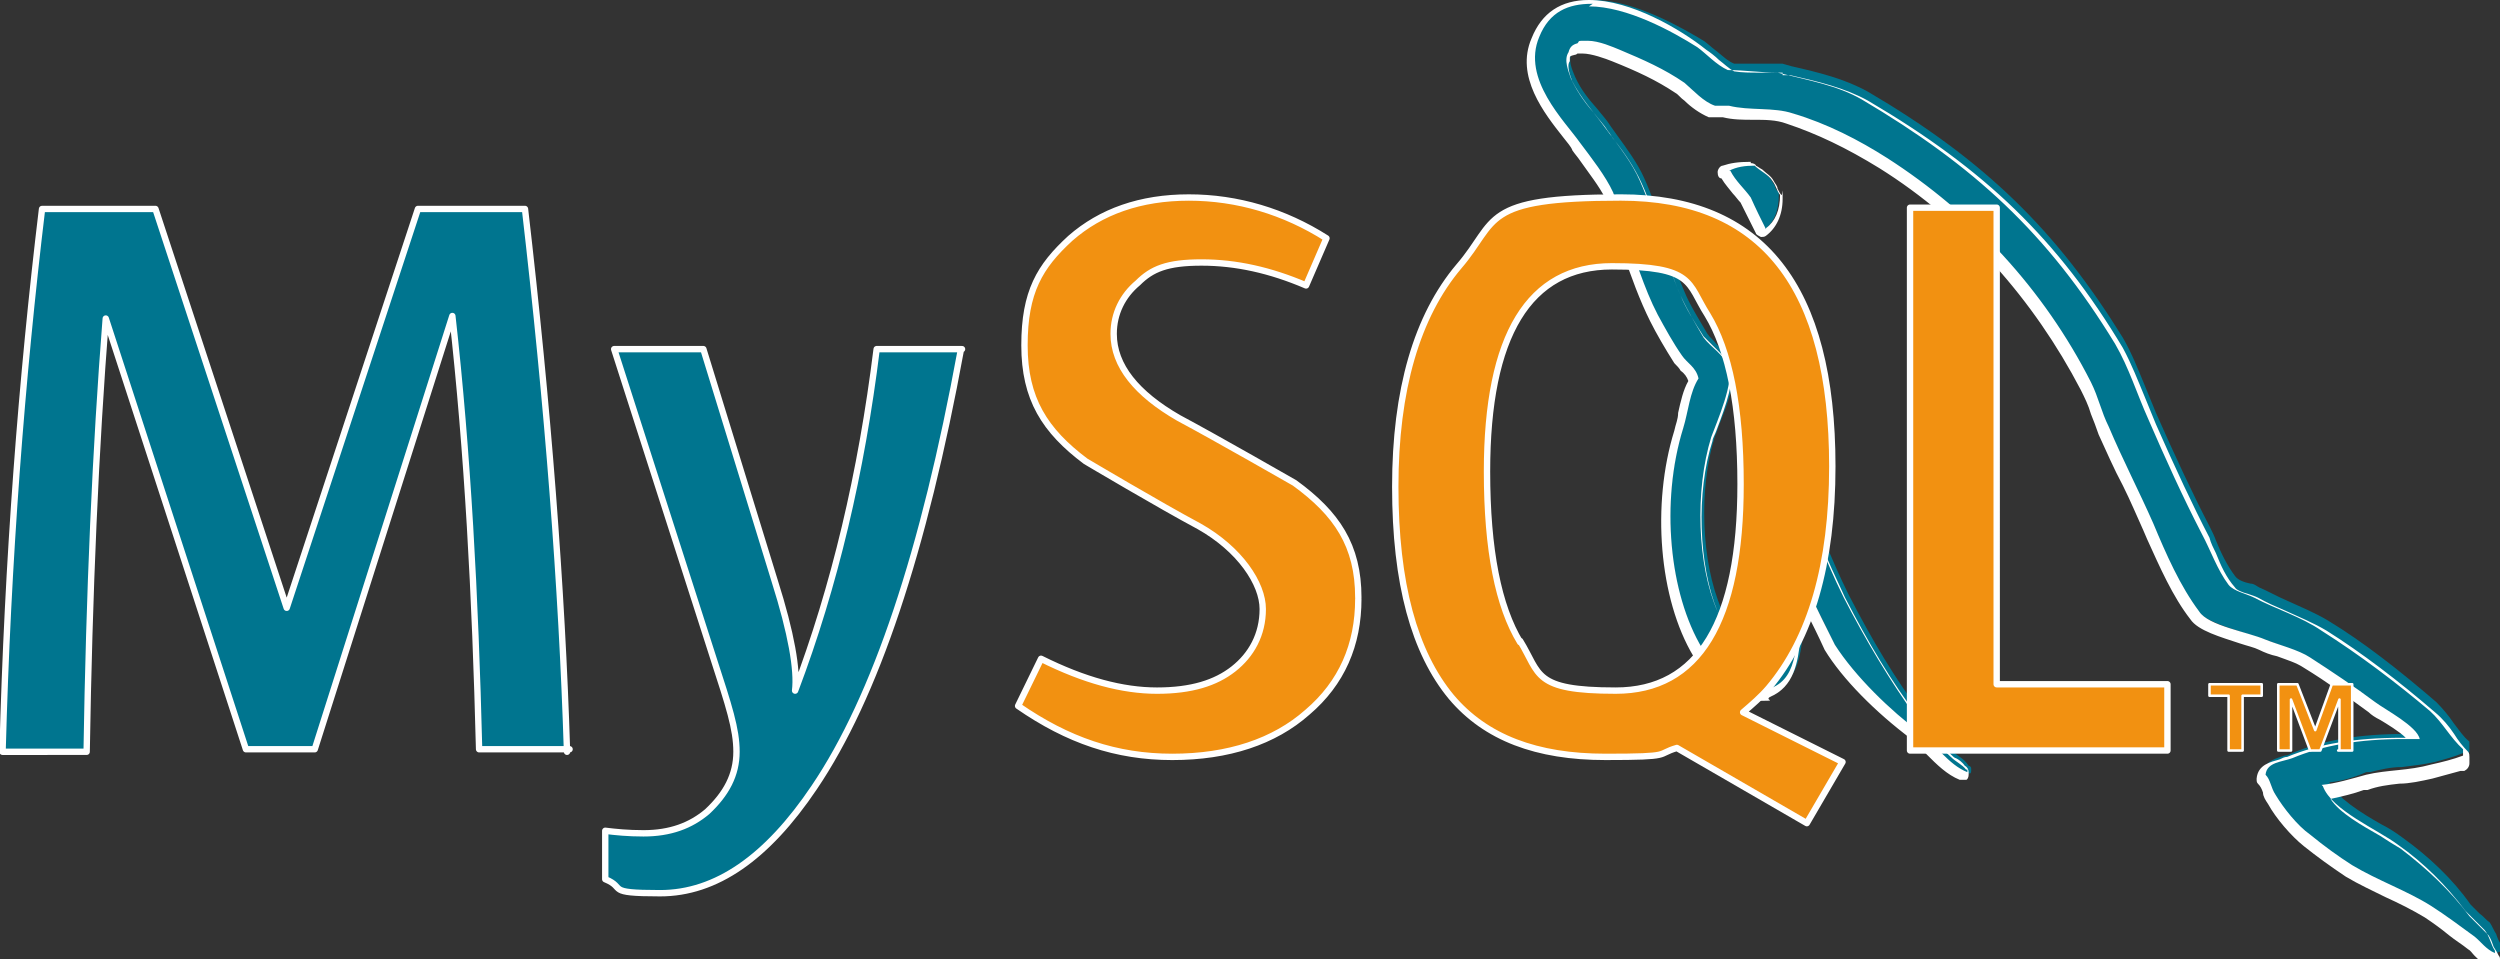<?xml version="1.0" encoding="UTF-8"?><svg id="b" xmlns="http://www.w3.org/2000/svg" viewBox="0 0 196.2 75.3"><rect x="0" y="0" width="196.2" height="75.3" fill="#333333" stroke="none"/><defs><style>.d{fill:#fff;}.e,.f{fill:#00758f;}.f,.g,.h{stroke:#fff;stroke-linecap:round;stroke-linejoin:round;}.f,.h{stroke-width:.5px;}.g{stroke-width:.2px;}.g,.h{fill:#f29111;}</style></defs><g id="c"><g><path class="e" d="M195.7,75s0,0,0,0c-.5-.2-.8-.5-1.2-.9-.2-.2-.3-.4-.5-.5-.5-.3-1-.7-1.4-1-.6-.5-1.3-1-1.9-1.4-1-.6-2.1-1.1-3.1-1.6-1-.5-2.1-1-3.1-1.6-1.2-.7-2.3-1.6-3.3-2.4-1-.7-2.1-2.1-2.7-3.2-.2-.3-.3-.5-.4-.8-.1-.3-.2-.6-.4-.8,0,0,0-.1,0-.2,0-.9,1-1.1,1.6-1.3,.2,0,.4-.1,.6-.2,2.4-1,5.2-1.5,8.9-1.5s.5,0,.8,0c-.4-.6-1.6-1.4-2.4-1.9-.4-.2-.7-.4-.9-.6-1.5-1.1-3.3-2.4-5.1-3.5-.5-.3-1.3-.6-2.1-.9-.5-.2-1-.4-1.4-.5-.4-.2-1-.3-1.5-.5-1.5-.5-3.2-1-3.8-1.8-1.4-1.8-2.4-4.1-3.4-6.3l-.3-.7c-.5-1.2-1.1-2.3-1.6-3.5-.6-1.3-1.3-2.7-1.9-4-.2-.5-.4-1.1-.6-1.6-.2-.7-.5-1.3-.8-1.9-3.7-7.2-9.2-13.2-15.9-17.5-2.6-1.6-5-2.8-7.3-3.5-.8-.2-1.7-.3-2.6-.3-.8,0-1.6,0-2.4-.2h-1c-.7-.2-1.3-.7-1.9-1.2-.2-.2-.5-.4-.7-.6-1.5-1-3.1-1.7-5-2.5-.5-.2-1.6-.7-2.4-.7s-.5,0-.6,.2c0,0,0,0-.1,0-.4,0-.5,.2-.5,.5-.4,.6,0,1.4,.2,1.9,.5,1.1,1.1,1.8,1.8,2.6,.3,.4,.7,.8,1,1.3l.5,.7c.8,1.1,1.6,2.2,2.1,3.3,.7,1.5,1.2,3.2,1.7,4.8,.4,1.4,.9,2.8,1.5,4.2,.4,1,1.1,2.1,1.8,3.3,.2,.3,.5,.5,.7,.8,.5,.5,1,.9,1.2,1.6,.5,.8-.2,2.8-1,4.8-.1,.3-.2,.6-.3,.8-1.3,4.1-1.1,9.9,.5,13.6l.2,.4c.5,1.3,1.1,2.6,2.4,3,0,0,0,0,0,0,0-.5,.1-1.1,.2-1.6,.2-2.2,.5-4.3,1.3-6.1,.4-.9,1-1.7,1.6-2.4,.3-.4,.6-.7,.9-1.1,0,0,.1-.1,.2-.1s0,0,.1,0c.4,.2,.5,.8,.7,1.2,0,.2,.1,.5,.2,.7l.2,.4c.6,1.5,1.3,3.1,2,4.5,1.8,3.5,3.7,6.7,5.7,9.3,.6,.9,1.6,2,2.6,3.1,.1,.1,.3,.2,.4,.3,.3,.2,.5,.4,.7,.7,.1,0,.2,.1,.2,.2v.2c0,0,0,.2-.1,.2,0,0,0,0-.1,0s0,0,0,0c-1-.4-1.8-1.2-2.6-2-.4-.4-.8-.8-1.3-1.2-2.2-1.6-5.1-4.3-6.7-7-.5-1.1-1-2.2-1.6-3.2l-.3-.6c0,0,0,.1,0,.2,0,.2,0,.4-.1,.6-.2,.7-.3,1.5-.4,2.2-.2,1.9-.5,3.7-2.2,4.4-.4,.2-.8,.3-1.3,.3-2.3,0-3.9-2.6-4.4-3.4-2.7-4.4-3.3-11.8-1.5-17.5,.1-.4,.2-.9,.3-1.4,.2-.9,.4-1.8,.8-2.5-.1-.5-.4-.7-.7-1-.2-.2-.4-.3-.5-.5-.8-1-1.4-2.2-1.9-3.2-.8-1.6-1.5-3.5-2.1-5.3-.2-.6-.4-1.1-.6-1.7-.2-.5-.3-.9-.4-1.4-.1-.5-.2-.9-.4-1.3-.5-1-1.2-2-2-3-.2-.3-.4-.5-.6-.8-.2-.3-.5-.6-.8-1-1.5-1.9-3.7-4.7-2.5-7.6,.8-1.9,2.2-2.8,4.3-2.8s.1,0,.1,0c3.2,0,7.1,2.3,8.6,3.2,.3,.2,.6,.5,1,.8,.5,.4,.9,.8,1.4,1,.6,0,1.2,0,1.9,0,.6,0,1.2,0,1.9,0l.7,.2c2.2,.5,4.2,1,6,2,9.2,5.4,14.8,10.9,20,19.3,.7,1.2,1.2,2.5,1.7,3.7,.3,.7,.6,1.5,.9,2.2,1.5,3.4,2.9,6.4,4.2,8.9,.2,.4,.4,.8,.5,1.1,.4,1,.9,2,1.5,2.8,.2,.3,.7,.5,1.2,.6,.3,0,.5,.2,.7,.3,.7,.3,1.4,.7,2.1,1,1.1,.5,2.3,1,3.3,1.6,2.8,1.7,5.6,3.9,8.5,6.4,.5,.5,1,1.1,1.4,1.7,.4,.5,.7,1,1.2,1.4,0,0,0,.1,0,.2v.5c0,.1,0,.2-.2,.2h-.3c-.7,.3-1.5,.5-2.2,.7-.9,.2-1.8,.3-2.6,.4-.9,0-1.7,.2-2.5,.4h-.3c-.9,.4-1.9,.7-2.9,.8,.6,1.2,2.5,2.4,4.1,3.3,.6,.3,1.2,.7,1.6,1,2.1,1.5,4,3.3,5.4,5.3,.2,.2,.5,.5,.7,.7,.3,.2,.5,.5,.8,.7,.2,.3,.3,.6,.5,.9,.1,.3,.2,.6,.4,.8,0,0,0,0,0,.2v.2c0,0,0,.2-.1,.2,0,0,0,0-.1,0Zm-57.5-56.6c0,0-.1,0-.2-.1-.2-.4-.4-.8-.6-1.2-.2-.4-.4-.8-.6-1.3-.2-.2-.4-.5-.6-.8-.3-.4-.7-.8-1-1.3,0,0-.2-.1-.2-.2h0c0-.2,0-.3,.2-.3,.6-.1,1.2-.3,2.2-.3s.1,0,.2,0c.1,.1,.3,.3,.5,.4,.3,.2,.7,.5,.9,.8,.1,.2,.2,.3,.3,.5,0,.2,.2,.4,.3,.5,0,0,0,.1,0,.2,0,1.3-.4,2.2-1.2,2.8h0c0,.1-.1,.1-.2,.1s0,0,0,0Z"/><path class="d" d="M124.7,.5c3,0,6.6,2,8.5,3.2,.7,.5,1.5,1.4,2.4,1.8,1.3,0,2.6,.2,3.9,.2,2.4,.6,4.7,1,6.6,2.1,8.8,5.2,14.6,10.5,19.9,19.2,1.1,1.9,1.7,3.9,2.6,5.9,1.3,3,2.7,6.1,4.2,9,.7,1.3,1.2,2.8,2.1,4,.4,.5,1.4,.7,2,1,1.7,.9,3.7,1.5,5.3,2.6,3,1.9,5.9,4.1,8.5,6.3,1,.9,1.6,2.1,2.6,3v.5c-.8,.3-1.6,.5-2.5,.7-1.8,.5-3.4,.4-5.1,.8-1.1,.3-2.4,.7-3.5,.8,0,0,.1,.1,.1,.1,.7,1.9,4.3,3.4,5.9,4.6,2,1.4,3.8,3.2,5.3,5.2,.5,.5,1,1,1.5,1.5,.4,.5,.5,1.2,.8,1.6v.2c-.7-.3-1.1-.9-1.6-1.3-1.1-.8-2.3-1.7-3.4-2.4-1.9-1.2-4.2-2-6.2-3.2-1.1-.7-2.2-1.5-3.3-2.4-1-.7-2.1-2.1-2.7-3.1-.4-.6-.4-1.2-.8-1.6,.1-1,1.3-1,2.1-1.3,2.4-1,5.2-1.5,8.8-1.5,.4,0,.8,0,1.2,0h0c-.2-1-2.7-2.3-3.5-2.9-1.6-1.2-3.4-2.4-5.1-3.5-.9-.6-2.5-1-3.5-1.4-1.4-.6-4.5-1.1-5.2-2.2-1.5-2-2.6-4.5-3.6-6.9-1.1-2.5-2.4-5-3.5-7.6-.6-1.2-.8-2.3-1.4-3.5-3.7-7.3-9.3-13.3-16-17.6-2.2-1.4-4.7-2.7-7.4-3.5-1.5-.5-3.4-.2-5-.6h-1.1c-.9-.3-1.7-1.2-2.4-1.8-1.6-1.1-3.2-1.8-5.1-2.6-.5-.2-1.6-.7-2.5-.7s-.6,0-.8,.2c-.4,.1-.6,.3-.7,.7-.4,.6,0,1.5,.2,2.1,.8,1.6,1.8,2.6,2.8,4,.9,1.2,2,2.6,2.6,4,1.3,2.9,1.9,6.1,3.2,9,.5,1.1,1.2,2.3,1.8,3.3,.6,.8,1.6,1.3,1.9,2.3,.6,1-.9,4.4-1.3,5.5-1.3,4.2-1.1,10.1,.5,13.7,.6,1.4,1.2,3.1,2.8,3.5,.1-.1,0,0,.2-.1,.4-2.8,.5-5.6,1.4-7.8,.6-1.4,1.7-2.4,2.5-3.5,.5,.3,.5,1.2,.8,1.9,.7,1.6,1.4,3.3,2.2,4.9,1.7,3.3,3.6,6.5,5.7,9.4,.7,1,1.7,2.2,2.7,3.1,.4,.4,.9,.6,1.2,1h.1v.2c-1.5-.6-2.5-2.2-3.7-3.1-2.3-1.7-5.1-4.4-6.7-6.9-.7-1.4-1.4-2.8-2.1-4.3h0c-.3,.3-.2,.7-.4,1.3-.7,2.6-.2,5.5-2.5,6.4-.4,.2-.8,.2-1.2,.2-2,0-3.5-2.2-4.2-3.3-2.6-4.3-3.3-11.5-1.5-17.3,.4-1.3,.5-2.8,1.2-3.9-.2-.9-.9-1.2-1.3-1.8-.7-1-1.3-2.1-1.9-3.2-1.1-2.1-1.8-4.6-2.7-6.9-.4-.9-.5-1.9-.8-2.7-.6-1.3-1.7-2.7-2.6-3.9-1.2-1.7-4.6-5-3.2-8.3,.8-2,2.3-2.6,4.1-2.6,0,0,0,0,.1,0h0m12.7,12.7h0m0,0h0c.4,.4,1.1,.7,1.4,1.2,.3,.4,.3,.7,.6,1.1,0,1.2-.4,2.1-1.1,2.6,0,0,0,0,0,.1-.4-.8-.8-1.6-1.2-2.5-.5-.7-1.2-1.3-1.6-2.1h-.1c.6-.3,1.2-.4,2.1-.4M124.7,0s0,0,0,0h0c-2.2,0-3.7,1-4.5,3-1.3,3,1,5.9,2.5,7.8,.3,.4,.6,.7,.7,1,.2,.3,.4,.5,.6,.8,.7,1,1.5,2,2,3,.2,.4,.3,.8,.4,1.3,.1,.5,.2,.9,.4,1.4,.2,.5,.4,1.1,.6,1.6,.6,1.8,1.3,3.7,2.1,5.3,.5,1,1.2,2.2,1.9,3.3,.2,.2,.4,.4,.5,.6,.3,.2,.5,.5,.6,.8-.4,.7-.6,1.6-.8,2.5,0,.5-.2,.9-.3,1.4-1.8,5.8-1.2,13.2,1.5,17.7,.6,.9,2.2,3.5,4.6,3.5s.9,0,1.4-.3c1.9-.8,2.2-2.7,2.4-4.6,0-.7,.2-1.5,.4-2.2,0,0,0,0,0,0,.5,1,1,2,1.5,3.1,0,0,0,0,0,0,1.4,2.3,4,4.9,6.8,7,.4,.3,.8,.7,1.2,1.2,.8,.8,1.6,1.6,2.6,2,0,0,.1,0,.2,0,.1,0,.2,0,.3,0,.1,0,.2-.2,.2-.4v-.2c0-.2-.1-.4-.3-.5-.2-.3-.5-.5-.7-.6-.1,0-.3-.2-.4-.3-1-1.1-2-2.1-2.6-3-2-2.6-3.9-5.8-5.7-9.3-.7-1.5-1.4-3-2-4.5l-.2-.4c-.1-.2-.2-.4-.2-.7-.1-.5-.3-1.1-.8-1.4,0,0-.2,0-.3,0-.2,0-.3,0-.4,.2-.3,.4-.6,.7-.9,1.1-.6,.7-1.2,1.5-1.6,2.5-.8,1.8-1,3.9-1.3,6.1,0,.4,0,.9-.1,1.3-1-.4-1.5-1.6-2-2.7l-.2-.4c-1.5-3.6-1.7-9.4-.4-13.4,0-.2,.2-.5,.3-.8,.8-2.1,1.5-4.1,1-5-.2-.7-.8-1.2-1.3-1.7-.3-.3-.5-.5-.7-.7-.7-1.1-1.4-2.2-1.8-3.2-.6-1.3-1-2.8-1.4-4.1-.5-1.6-1-3.3-1.7-4.8-.5-1.1-1.3-2.3-2.1-3.3-.2-.2-.3-.5-.5-.7-.3-.5-.7-.9-1-1.3-.7-.8-1.3-1.6-1.8-2.6-.1-.3-.5-1.2-.2-1.6,0,0,0-.1,0-.2,0-.2,0-.2,.4-.3,0,0,.1,0,.2-.1,0,0,.1,0,.4,0,.7,0,1.8,.4,2.3,.6,2,.8,3.5,1.5,5,2.5,.2,.1,.4,.4,.7,.6,.5,.5,1.2,1,1.9,1.3,0,0,0,0,.1,0h1c.8,.2,1.6,.2,2.4,.2,.9,0,1.8,0,2.6,.3,2.4,.8,4.7,1.9,7.3,3.5,6.7,4.2,12.1,10.3,15.8,17.4,.3,.6,.6,1.2,.8,1.9,.2,.5,.4,1,.6,1.6,.6,1.3,1.2,2.7,1.9,4,.6,1.2,1.1,2.4,1.6,3.5l.3,.7c1,2.2,2,4.5,3.4,6.3,.6,.9,2.4,1.4,3.9,1.9,.6,.2,1.1,.3,1.5,.5,.4,.2,.9,.4,1.4,.5,.8,.3,1.5,.5,2.1,.9,1.8,1.1,3.6,2.4,5.1,3.5,.2,.2,.5,.4,.9,.6,.5,.3,1.5,.9,2,1.4,0,0-.2,0-.3,0-3.7,0-6.6,.5-9,1.5-.2,0-.4,.1-.6,.2-.7,.2-1.7,.4-1.8,1.5,0,.2,0,.3,.1,.4,.2,.2,.3,.4,.4,.7,0,.3,.2,.6,.4,.9,.6,1.1,1.8,2.5,2.8,3.3,1,.8,2.1,1.6,3.3,2.4,1,.6,2.1,1.1,3.1,1.6,1.1,.5,2.1,1,3.1,1.6,.6,.4,1.3,.9,1.9,1.4,.5,.4,1,.7,1.5,1.1,.2,.1,.3,.3,.5,.5,.3,.3,.7,.7,1.3,.9,0,0,.1,0,.2,0,.1,0,.2,0,.3,0,.1,0,.2-.2,.2-.4v-.2c0-.1,0-.2-.1-.3-.1-.2-.2-.4-.4-.7-.1-.3-.2-.6-.4-.9,0,0,0,0,0,0-.3-.3-.5-.5-.8-.8-.2-.2-.5-.5-.7-.7-1.5-2-3.3-3.7-5.4-5.3-.5-.3-1-.6-1.6-1-1.4-.8-3.2-1.8-3.9-2.9,.9-.2,1.8-.4,2.6-.7h.3c.8-.3,1.6-.4,2.5-.5,.8,0,1.7-.2,2.6-.4,.7-.2,1.5-.4,2.2-.6h.3c.2-.1,.4-.3,.4-.6v-.5c0-.1,0-.3-.1-.4-.4-.4-.8-.9-1.1-1.4-.4-.6-.9-1.2-1.5-1.7-2.9-2.5-5.8-4.7-8.5-6.4-1-.6-2.2-1.1-3.3-1.6-.7-.3-1.4-.6-2.1-1-.2-.1-.5-.2-.8-.3-.4-.1-.9-.3-1-.5-.7-.8-1.1-1.7-1.5-2.7-.2-.4-.4-.8-.5-1.2-1.3-2.5-2.7-5.5-4.2-8.9-.3-.7-.6-1.5-.9-2.2-.5-1.2-1-2.5-1.7-3.8-5.1-8.5-10.8-14-20-19.4-1.8-1-3.9-1.5-6.1-2h-.6c0-.2,0-.2,0-.2-.6,0-1.2,0-1.9,0-.6,0-1.3,0-1.9-.1-.4-.2-.8-.6-1.2-.9-.3-.3-.7-.6-1-.8C131.9,2.3,128,0,124.7,0c0,0,0,0,0,0h0Zm12.7,12.7h0c-1,0-1.6,.1-2.2,.3-.2,0-.4,.3-.4,.5h0c0,.3,.1,.5,.3,.5,.3,.5,.6,.8,.9,1.2,.2,.2,.4,.5,.6,.7,.2,.4,.4,.8,.6,1.2,.2,.4,.4,.8,.6,1.2,0,.1,.2,.2,.4,.3,0,0,0,0,0,0,.1,0,.3,0,.4-.1,0,0,0,0,0,0,.8-.6,1.3-1.6,1.3-2.9s0-.2-.1-.3c-.1-.1-.2-.3-.3-.5,0-.2-.2-.4-.3-.6-.2-.4-.6-.6-.9-.9-.2-.1-.3-.2-.5-.3,0-.1-.2-.2-.4-.2h0Zm0,1h0Z"/></g><path class="f" d="M75.4,27.5c-2.9,15.8-6.7,27.2-11.5,34.3-3.7,5.5-7.7,8.3-12.1,8.3s-2.6-.4-4.3-1.1v-3.8c.8,.1,1.8,.2,3,.2,2.1,0,3.7-.6,5-1.7,1.5-1.4,2.3-2.9,2.3-4.7s-.6-3.6-1.8-7.3l-7.8-24.3h7l5.6,18.2c1.3,4.1,1.8,7,1.6,8.6,3.1-8.2,5.2-17.1,6.4-26.8h6.7m-30.8,31.4h-7.1c-.3-12-.9-23.3-2.1-34h0l-10.8,34h-5.4L8.3,25h0c-.8,10.2-1.3,21.5-1.5,34H.2c.4-15.1,1.5-29.3,3.1-42.6H12.2l10.3,31.3h0l10.3-31.3h8.4c1.8,15.5,2.9,29.7,3.3,42.6"/><path class="h" d="M170.1,58.9h-20.2V16.3h6.8V53.7h13.4v5.2m-50.8-8.5c-1.7-2.8-2.6-7.2-2.6-13.4,0-10.7,3.3-16.1,9.8-16.1s5.9,1.3,7.5,3.8c1.7,2.8,2.6,7.2,2.6,13.3,0,10.8-3.3,16.2-9.8,16.2s-5.9-1.3-7.5-3.9m25.3,9.5l-7.8-3.9c.7-.6,1.4-1.2,2-1.9,3.3-3.9,5-9.7,5-17.4,0-14.1-5.5-21.1-16.6-21.1s-9.6,1.8-12.7,5.4c-3.3,3.9-5,9.7-5,17.3s1.5,13,4.4,16.5c2.7,3.2,6.7,4.7,12.1,4.7s3.9-.2,5.6-.7l10.2,5.9,2.8-4.8m-38-12.8c0,3.6-1.3,6.6-4,8.9-2.6,2.3-6.2,3.5-10.6,3.5s-8.2-1.3-12.1-4l1.8-3.7c3.4,1.7,6.4,2.5,9.1,2.5s4.6-.6,6-1.7c1.4-1.1,2.3-2.7,2.3-4.7s-1.8-4.7-5-6.5c-3-1.6-8.9-5.1-8.9-5.1-3.2-2.4-4.8-4.9-4.8-9.1s1.2-6.2,3.6-8.4c2.4-2.1,5.5-3.2,9.3-3.2s7.5,1.1,10.8,3.2l-1.6,3.7c-2.8-1.2-5.5-1.8-8.2-1.8s-3.9,.5-5,1.6c-1.2,1-1.9,2.4-1.9,4,0,2.5,1.8,4.7,5.1,6.6,3,1.6,9.1,5.1,9.1,5.1,3.3,2.4,5,4.9,5,9"/><path class="g" d="M174.9,58.9h1.1v-4.3h1.5v-.9h-4.1v.9h1.5v4.3Zm8.6,0h1.1v-5.2h-1.6l-1.3,3.6-1.4-3.6h-1.5v5.2h1v-4h0l1.5,4h.8l1.5-4v4"/></g></svg>